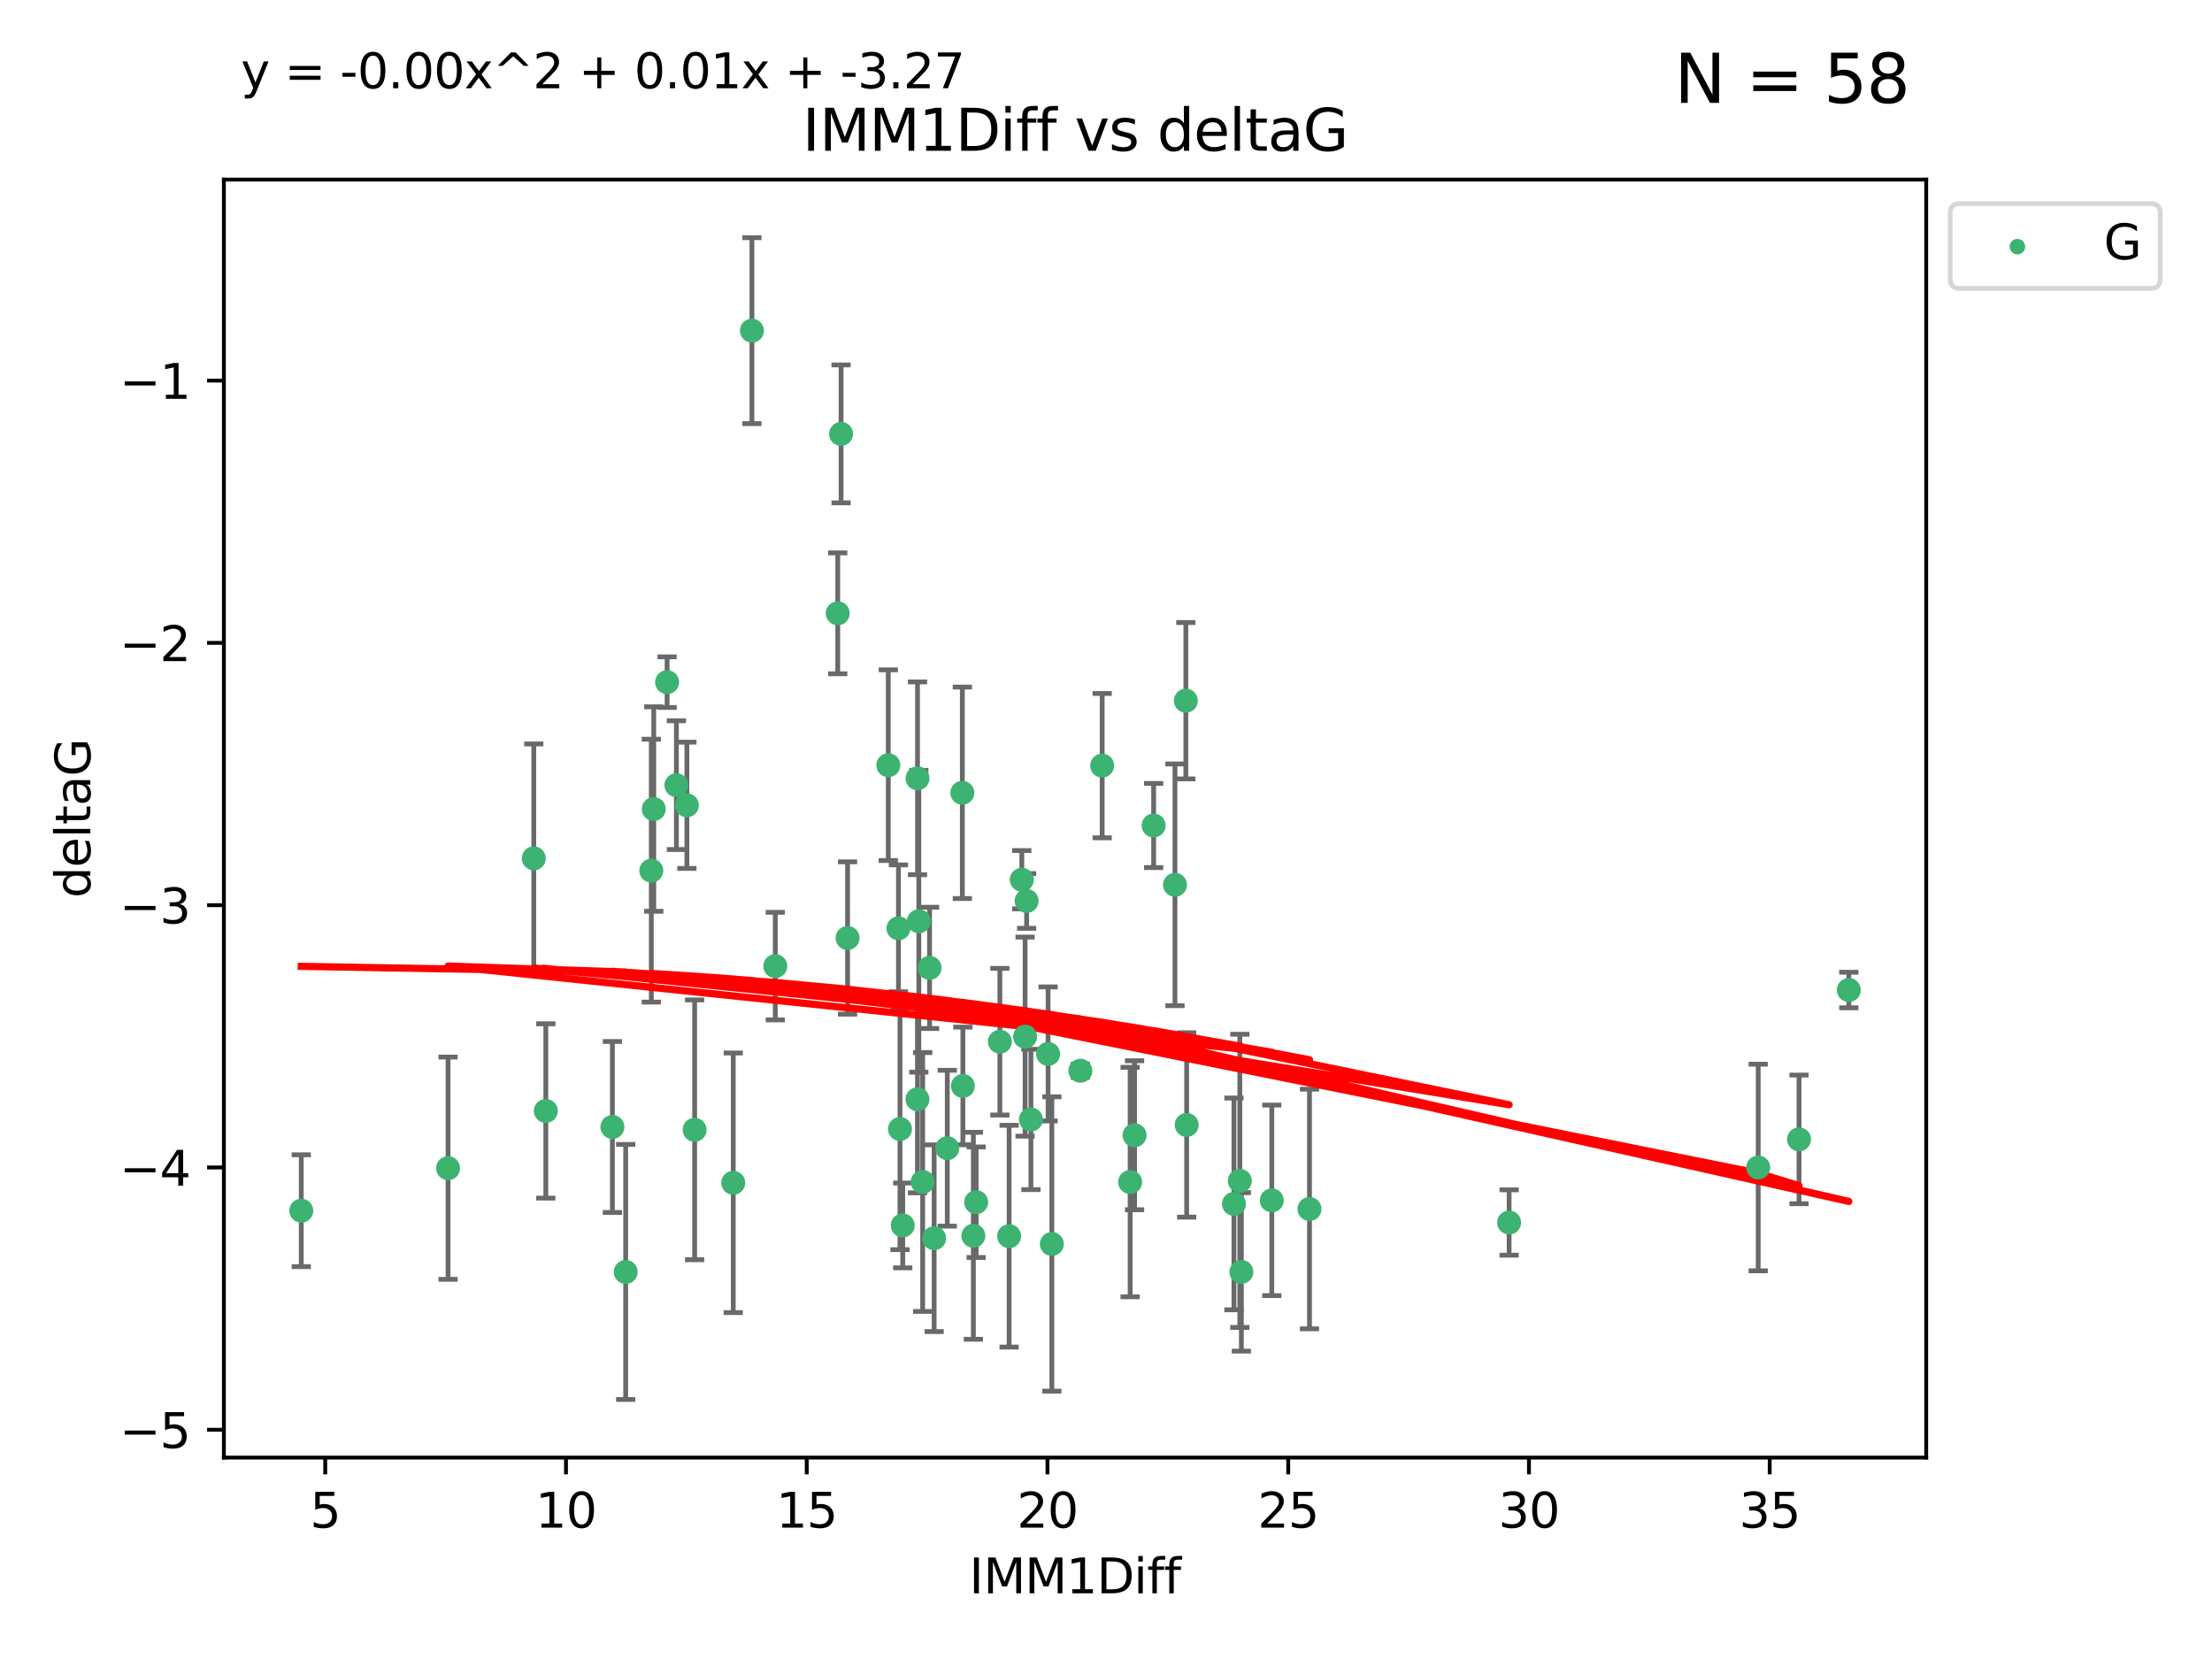 <?xml version="1.0" encoding="utf-8" standalone="no"?>
<!DOCTYPE svg PUBLIC "-//W3C//DTD SVG 1.1//EN"
  "http://www.w3.org/Graphics/SVG/1.1/DTD/svg11.dtd">
<svg xmlns:xlink="http://www.w3.org/1999/xlink" width="460.8pt" height="345.6pt" viewBox="0 0 460.8 345.6" xmlns="http://www.w3.org/2000/svg" version="1.1">
 <defs>
  <style type="text/css">*{stroke-linejoin: round; stroke-linecap: butt}</style>
 </defs>
 <g id="figure_1">
  <g id="patch_1">
   <path d="M 0 345.6 
L 460.8 345.6 
L 460.8 0 
L 0 0 
z
" style="fill: #ffffff"/>
  </g>
  <g id="axes_1">
   <g id="patch_2">
    <path d="M 46.64 303.64 
L 401.26 303.64 
L 401.26 37.411 
L 46.64 37.411 
z
" style="fill: #ffffff"/>
   </g>
   <g id="PathCollection_1">
    <defs>
     <path id="m3a8964c8ea" d="M 0 1.118 
C 0.297 1.118 0.581 1 0.791 0.791 
C 1 0.581 1.118 0.297 1.118 0 
C 1.118 -0.297 1 -0.581 0.791 -0.791 
C 0.581 -1 0.297 -1.118 0 -1.118 
C -0.297 -1.118 -0.581 -1 -0.791 -0.791 
C -1 -0.581 -1.118 -0.297 -1.118 0 
C -1.118 0.297 -1 0.581 -0.791 0.791 
C -0.581 1 -0.297 1.118 0 1.118 
z
" style="stroke: #3cb371"/>
    </defs>
    <g clip-path="url(#p0969768437)">
     <use xlink:href="#m3a8964c8ea" x="62.759" y="252.211" style="fill: #3cb371; stroke: #3cb371"/>
     <use xlink:href="#m3a8964c8ea" x="130.343" y="264.972" style="fill: #3cb371; stroke: #3cb371"/>
     <use xlink:href="#m3a8964c8ea" x="93.341" y="243.357" style="fill: #3cb371; stroke: #3cb371"/>
     <use xlink:href="#m3a8964c8ea" x="264.939" y="250.055" style="fill: #3cb371; stroke: #3cb371"/>
     <use xlink:href="#m3a8964c8ea" x="219.12" y="259.141" style="fill: #3cb371; stroke: #3cb371"/>
     <use xlink:href="#m3a8964c8ea" x="202.771" y="257.437" style="fill: #3cb371; stroke: #3cb371"/>
     <use xlink:href="#m3a8964c8ea" x="236.352" y="236.494" style="fill: #3cb371; stroke: #3cb371"/>
     <use xlink:href="#m3a8964c8ea" x="258.278" y="245.992" style="fill: #3cb371; stroke: #3cb371"/>
     <use xlink:href="#m3a8964c8ea" x="203.353" y="250.441" style="fill: #3cb371; stroke: #3cb371"/>
     <use xlink:href="#m3a8964c8ea" x="272.792" y="251.854" style="fill: #3cb371; stroke: #3cb371"/>
     <use xlink:href="#m3a8964c8ea" x="244.768" y="184.322" style="fill: #3cb371; stroke: #3cb371"/>
     <use xlink:href="#m3a8964c8ea" x="187.485" y="235.195" style="fill: #3cb371; stroke: #3cb371"/>
     <use xlink:href="#m3a8964c8ea" x="210.214" y="257.518" style="fill: #3cb371; stroke: #3cb371"/>
     <use xlink:href="#m3a8964c8ea" x="192.209" y="246.229" style="fill: #3cb371; stroke: #3cb371"/>
     <use xlink:href="#m3a8964c8ea" x="188.057" y="255.28" style="fill: #3cb371; stroke: #3cb371"/>
     <use xlink:href="#m3a8964c8ea" x="194.597" y="257.942" style="fill: #3cb371; stroke: #3cb371"/>
     <use xlink:href="#m3a8964c8ea" x="213.544" y="215.952" style="fill: #3cb371; stroke: #3cb371"/>
     <use xlink:href="#m3a8964c8ea" x="214.757" y="233.204" style="fill: #3cb371; stroke: #3cb371"/>
     <use xlink:href="#m3a8964c8ea" x="138.969" y="142.106" style="fill: #3cb371; stroke: #3cb371"/>
     <use xlink:href="#m3a8964c8ea" x="156.642" y="68.883" style="fill: #3cb371; stroke: #3cb371"/>
     <use xlink:href="#m3a8964c8ea" x="314.378" y="254.674" style="fill: #3cb371; stroke: #3cb371"/>
     <use xlink:href="#m3a8964c8ea" x="235.43" y="246.241" style="fill: #3cb371; stroke: #3cb371"/>
     <use xlink:href="#m3a8964c8ea" x="258.599" y="264.956" style="fill: #3cb371; stroke: #3cb371"/>
     <use xlink:href="#m3a8964c8ea" x="127.574" y="234.768" style="fill: #3cb371; stroke: #3cb371"/>
     <use xlink:href="#m3a8964c8ea" x="161.507" y="201.259" style="fill: #3cb371; stroke: #3cb371"/>
     <use xlink:href="#m3a8964c8ea" x="175.208" y="90.388" style="fill: #3cb371; stroke: #3cb371"/>
     <use xlink:href="#m3a8964c8ea" x="193.644" y="201.623" style="fill: #3cb371; stroke: #3cb371"/>
     <use xlink:href="#m3a8964c8ea" x="197.335" y="239.192" style="fill: #3cb371; stroke: #3cb371"/>
     <use xlink:href="#m3a8964c8ea" x="257.055" y="250.798" style="fill: #3cb371; stroke: #3cb371"/>
     <use xlink:href="#m3a8964c8ea" x="191.126" y="229.002" style="fill: #3cb371; stroke: #3cb371"/>
     <use xlink:href="#m3a8964c8ea" x="374.77" y="237.354" style="fill: #3cb371; stroke: #3cb371"/>
     <use xlink:href="#m3a8964c8ea" x="366.264" y="243.213" style="fill: #3cb371; stroke: #3cb371"/>
     <use xlink:href="#m3a8964c8ea" x="174.516" y="127.765" style="fill: #3cb371; stroke: #3cb371"/>
     <use xlink:href="#m3a8964c8ea" x="218.338" y="219.551" style="fill: #3cb371; stroke: #3cb371"/>
     <use xlink:href="#m3a8964c8ea" x="200.585" y="226.223" style="fill: #3cb371; stroke: #3cb371"/>
     <use xlink:href="#m3a8964c8ea" x="143.091" y="167.759" style="fill: #3cb371; stroke: #3cb371"/>
     <use xlink:href="#m3a8964c8ea" x="135.679" y="181.37" style="fill: #3cb371; stroke: #3cb371"/>
     <use xlink:href="#m3a8964c8ea" x="200.474" y="165.153" style="fill: #3cb371; stroke: #3cb371"/>
     <use xlink:href="#m3a8964c8ea" x="385.141" y="206.24" style="fill: #3cb371; stroke: #3cb371"/>
     <use xlink:href="#m3a8964c8ea" x="212.862" y="183.26" style="fill: #3cb371; stroke: #3cb371"/>
     <use xlink:href="#m3a8964c8ea" x="191.407" y="191.915" style="fill: #3cb371; stroke: #3cb371"/>
     <use xlink:href="#m3a8964c8ea" x="213.865" y="187.683" style="fill: #3cb371; stroke: #3cb371"/>
     <use xlink:href="#m3a8964c8ea" x="176.562" y="195.399" style="fill: #3cb371; stroke: #3cb371"/>
     <use xlink:href="#m3a8964c8ea" x="247.205" y="234.344" style="fill: #3cb371; stroke: #3cb371"/>
     <use xlink:href="#m3a8964c8ea" x="229.602" y="159.494" style="fill: #3cb371; stroke: #3cb371"/>
     <use xlink:href="#m3a8964c8ea" x="208.288" y="217.003" style="fill: #3cb371; stroke: #3cb371"/>
     <use xlink:href="#m3a8964c8ea" x="185.048" y="159.403" style="fill: #3cb371; stroke: #3cb371"/>
     <use xlink:href="#m3a8964c8ea" x="225.058" y="223.052" style="fill: #3cb371; stroke: #3cb371"/>
     <use xlink:href="#m3a8964c8ea" x="111.195" y="178.803" style="fill: #3cb371; stroke: #3cb371"/>
     <use xlink:href="#m3a8964c8ea" x="187.164" y="193.382" style="fill: #3cb371; stroke: #3cb371"/>
     <use xlink:href="#m3a8964c8ea" x="140.905" y="163.562" style="fill: #3cb371; stroke: #3cb371"/>
     <use xlink:href="#m3a8964c8ea" x="144.706" y="235.362" style="fill: #3cb371; stroke: #3cb371"/>
     <use xlink:href="#m3a8964c8ea" x="152.75" y="246.397" style="fill: #3cb371; stroke: #3cb371"/>
     <use xlink:href="#m3a8964c8ea" x="191.136" y="162.131" style="fill: #3cb371; stroke: #3cb371"/>
     <use xlink:href="#m3a8964c8ea" x="136.19" y="168.539" style="fill: #3cb371; stroke: #3cb371"/>
     <use xlink:href="#m3a8964c8ea" x="247.035" y="145.972" style="fill: #3cb371; stroke: #3cb371"/>
     <use xlink:href="#m3a8964c8ea" x="240.324" y="171.969" style="fill: #3cb371; stroke: #3cb371"/>
     <use xlink:href="#m3a8964c8ea" x="113.703" y="231.428" style="fill: #3cb371; stroke: #3cb371"/>
    </g>
   </g>
   <g id="matplotlib.axis_1">
    <g id="xtick_1">
     <g id="line2d_1">
      <defs>
       <path id="ma2aee91a21" d="M 0 0 
L 0 3.5 
" style="stroke: #000000; stroke-width: 0.8"/>
      </defs>
      <g>
       <use xlink:href="#ma2aee91a21" x="67.754" y="303.64" style="stroke: #000000; stroke-width: 0.8"/>
      </g>
     </g>
     <g id="text_1">
      <!-- 5 -->
      <g transform="translate(64.573 318.238)scale(0.1 -0.1)">
       <defs>
        <path id="DejaVuSans-35" d="M 691 4666 
L 3169 4666 
L 3169 4134 
L 1269 4134 
L 1269 2991 
Q 1406 3038 1543 3061 
Q 1681 3084 1819 3084 
Q 2600 3084 3056 2656 
Q 3513 2228 3513 1497 
Q 3513 744 3044 326 
Q 2575 -91 1722 -91 
Q 1428 -91 1123 -41 
Q 819 9 494 109 
L 494 744 
Q 775 591 1075 516 
Q 1375 441 1709 441 
Q 2250 441 2565 725 
Q 2881 1009 2881 1497 
Q 2881 1984 2565 2268 
Q 2250 2553 1709 2553 
Q 1456 2553 1204 2497 
Q 953 2441 691 2322 
L 691 4666 
z
" transform="scale(0.016)"/>
       </defs>
       <use xlink:href="#DejaVuSans-35"/>
      </g>
     </g>
    </g>
    <g id="xtick_2">
     <g id="line2d_2">
      <g>
       <use xlink:href="#ma2aee91a21" x="117.905" y="303.64" style="stroke: #000000; stroke-width: 0.8"/>
      </g>
     </g>
     <g id="text_2">
      <!-- 10 -->
      <g transform="translate(111.543 318.238)scale(0.1 -0.1)">
       <defs>
        <path id="DejaVuSans-31" d="M 794 531 
L 1825 531 
L 1825 4091 
L 703 3866 
L 703 4441 
L 1819 4666 
L 2450 4666 
L 2450 531 
L 3481 531 
L 3481 0 
L 794 0 
L 794 531 
z
" transform="scale(0.016)"/>
        <path id="DejaVuSans-30" d="M 2034 4250 
Q 1547 4250 1301 3770 
Q 1056 3291 1056 2328 
Q 1056 1369 1301 889 
Q 1547 409 2034 409 
Q 2525 409 2770 889 
Q 3016 1369 3016 2328 
Q 3016 3291 2770 3770 
Q 2525 4250 2034 4250 
z
M 2034 4750 
Q 2819 4750 3233 4129 
Q 3647 3509 3647 2328 
Q 3647 1150 3233 529 
Q 2819 -91 2034 -91 
Q 1250 -91 836 529 
Q 422 1150 422 2328 
Q 422 3509 836 4129 
Q 1250 4750 2034 4750 
z
" transform="scale(0.016)"/>
       </defs>
       <use xlink:href="#DejaVuSans-31"/>
       <use xlink:href="#DejaVuSans-30" x="63.623"/>
      </g>
     </g>
    </g>
    <g id="xtick_3">
     <g id="line2d_3">
      <g>
       <use xlink:href="#ma2aee91a21" x="168.057" y="303.64" style="stroke: #000000; stroke-width: 0.8"/>
      </g>
     </g>
     <g id="text_3">
      <!-- 15 -->
      <g transform="translate(161.694 318.238)scale(0.1 -0.1)">
       <use xlink:href="#DejaVuSans-31"/>
       <use xlink:href="#DejaVuSans-35" x="63.623"/>
      </g>
     </g>
    </g>
    <g id="xtick_4">
     <g id="line2d_4">
      <g>
       <use xlink:href="#ma2aee91a21" x="218.208" y="303.64" style="stroke: #000000; stroke-width: 0.8"/>
      </g>
     </g>
     <g id="text_4">
      <!-- 20 -->
      <g transform="translate(211.845 318.238)scale(0.1 -0.1)">
       <defs>
        <path id="DejaVuSans-32" d="M 1228 531 
L 3431 531 
L 3431 0 
L 469 0 
L 469 531 
Q 828 903 1448 1529 
Q 2069 2156 2228 2338 
Q 2531 2678 2651 2914 
Q 2772 3150 2772 3378 
Q 2772 3750 2511 3984 
Q 2250 4219 1831 4219 
Q 1534 4219 1204 4116 
Q 875 4013 500 3803 
L 500 4441 
Q 881 4594 1212 4672 
Q 1544 4750 1819 4750 
Q 2544 4750 2975 4387 
Q 3406 4025 3406 3419 
Q 3406 3131 3298 2873 
Q 3191 2616 2906 2266 
Q 2828 2175 2409 1742 
Q 1991 1309 1228 531 
z
" transform="scale(0.016)"/>
       </defs>
       <use xlink:href="#DejaVuSans-32"/>
       <use xlink:href="#DejaVuSans-30" x="63.623"/>
      </g>
     </g>
    </g>
    <g id="xtick_5">
     <g id="line2d_5">
      <g>
       <use xlink:href="#ma2aee91a21" x="268.359" y="303.64" style="stroke: #000000; stroke-width: 0.8"/>
      </g>
     </g>
     <g id="text_5">
      <!-- 25 -->
      <g transform="translate(261.996 318.238)scale(0.1 -0.1)">
       <use xlink:href="#DejaVuSans-32"/>
       <use xlink:href="#DejaVuSans-35" x="63.623"/>
      </g>
     </g>
    </g>
    <g id="xtick_6">
     <g id="line2d_6">
      <g>
       <use xlink:href="#ma2aee91a21" x="318.51" y="303.64" style="stroke: #000000; stroke-width: 0.8"/>
      </g>
     </g>
     <g id="text_6">
      <!-- 30 -->
      <g transform="translate(312.148 318.238)scale(0.1 -0.1)">
       <defs>
        <path id="DejaVuSans-33" d="M 2597 2516 
Q 3050 2419 3304 2112 
Q 3559 1806 3559 1356 
Q 3559 666 3084 287 
Q 2609 -91 1734 -91 
Q 1441 -91 1130 -33 
Q 819 25 488 141 
L 488 750 
Q 750 597 1062 519 
Q 1375 441 1716 441 
Q 2309 441 2620 675 
Q 2931 909 2931 1356 
Q 2931 1769 2642 2001 
Q 2353 2234 1838 2234 
L 1294 2234 
L 1294 2753 
L 1863 2753 
Q 2328 2753 2575 2939 
Q 2822 3125 2822 3475 
Q 2822 3834 2567 4026 
Q 2313 4219 1838 4219 
Q 1578 4219 1281 4162 
Q 984 4106 628 3988 
L 628 4550 
Q 988 4650 1302 4700 
Q 1616 4750 1894 4750 
Q 2613 4750 3031 4423 
Q 3450 4097 3450 3541 
Q 3450 3153 3228 2886 
Q 3006 2619 2597 2516 
z
" transform="scale(0.016)"/>
       </defs>
       <use xlink:href="#DejaVuSans-33"/>
       <use xlink:href="#DejaVuSans-30" x="63.623"/>
      </g>
     </g>
    </g>
    <g id="xtick_7">
     <g id="line2d_7">
      <g>
       <use xlink:href="#ma2aee91a21" x="368.661" y="303.64" style="stroke: #000000; stroke-width: 0.8"/>
      </g>
     </g>
     <g id="text_7">
      <!-- 35 -->
      <g transform="translate(362.299 318.238)scale(0.1 -0.1)">
       <use xlink:href="#DejaVuSans-33"/>
       <use xlink:href="#DejaVuSans-35" x="63.623"/>
      </g>
     </g>
    </g>
    <g id="text_8">
     <!-- IMM1Diff -->
     <g transform="translate(201.906 331.917)scale(0.1 -0.1)">
      <defs>
       <path id="DejaVuSans-49" d="M 628 4666 
L 1259 4666 
L 1259 0 
L 628 0 
L 628 4666 
z
" transform="scale(0.016)"/>
       <path id="DejaVuSans-4d" d="M 628 4666 
L 1569 4666 
L 2759 1491 
L 3956 4666 
L 4897 4666 
L 4897 0 
L 4281 0 
L 4281 4097 
L 3078 897 
L 2444 897 
L 1241 4097 
L 1241 0 
L 628 0 
L 628 4666 
z
" transform="scale(0.016)"/>
       <path id="DejaVuSans-44" d="M 1259 4147 
L 1259 519 
L 2022 519 
Q 2988 519 3436 956 
Q 3884 1394 3884 2338 
Q 3884 3275 3436 3711 
Q 2988 4147 2022 4147 
L 1259 4147 
z
M 628 4666 
L 1925 4666 
Q 3281 4666 3915 4102 
Q 4550 3538 4550 2338 
Q 4550 1131 3912 565 
Q 3275 0 1925 0 
L 628 0 
L 628 4666 
z
" transform="scale(0.016)"/>
       <path id="DejaVuSans-69" d="M 603 3500 
L 1178 3500 
L 1178 0 
L 603 0 
L 603 3500 
z
M 603 4863 
L 1178 4863 
L 1178 4134 
L 603 4134 
L 603 4863 
z
" transform="scale(0.016)"/>
       <path id="DejaVuSans-66" d="M 2375 4863 
L 2375 4384 
L 1825 4384 
Q 1516 4384 1395 4259 
Q 1275 4134 1275 3809 
L 1275 3500 
L 2222 3500 
L 2222 3053 
L 1275 3053 
L 1275 0 
L 697 0 
L 697 3053 
L 147 3053 
L 147 3500 
L 697 3500 
L 697 3744 
Q 697 4328 969 4595 
Q 1241 4863 1831 4863 
L 2375 4863 
z
" transform="scale(0.016)"/>
      </defs>
      <use xlink:href="#DejaVuSans-49"/>
      <use xlink:href="#DejaVuSans-4d" x="29.492"/>
      <use xlink:href="#DejaVuSans-4d" x="115.771"/>
      <use xlink:href="#DejaVuSans-31" x="202.051"/>
      <use xlink:href="#DejaVuSans-44" x="265.674"/>
      <use xlink:href="#DejaVuSans-69" x="342.676"/>
      <use xlink:href="#DejaVuSans-66" x="370.459"/>
      <use xlink:href="#DejaVuSans-66" x="405.664"/>
     </g>
    </g>
   </g>
   <g id="matplotlib.axis_2">
    <g id="ytick_1">
     <g id="line2d_8">
      <defs>
       <path id="m95f698a074" d="M 0 0 
L -3.5 0 
" style="stroke: #000000; stroke-width: 0.8"/>
      </defs>
      <g>
       <use xlink:href="#m95f698a074" x="46.64" y="297.844" style="stroke: #000000; stroke-width: 0.8"/>
      </g>
     </g>
     <g id="text_9">
      <!-- −5 -->
      <g transform="translate(24.898 301.643)scale(0.1 -0.1)">
       <defs>
        <path id="DejaVuSans-2212" d="M 678 2272 
L 4684 2272 
L 4684 1741 
L 678 1741 
L 678 2272 
z
" transform="scale(0.016)"/>
       </defs>
       <use xlink:href="#DejaVuSans-2212"/>
       <use xlink:href="#DejaVuSans-35" x="83.789"/>
      </g>
     </g>
    </g>
    <g id="ytick_2">
     <g id="line2d_9">
      <g>
       <use xlink:href="#m95f698a074" x="46.64" y="243.204" style="stroke: #000000; stroke-width: 0.8"/>
      </g>
     </g>
     <g id="text_10">
      <!-- −4 -->
      <g transform="translate(24.898 247.003)scale(0.1 -0.1)">
       <defs>
        <path id="DejaVuSans-34" d="M 2419 4116 
L 825 1625 
L 2419 1625 
L 2419 4116 
z
M 2253 4666 
L 3047 4666 
L 3047 1625 
L 3713 1625 
L 3713 1100 
L 3047 1100 
L 3047 0 
L 2419 0 
L 2419 1100 
L 313 1100 
L 313 1709 
L 2253 4666 
z
" transform="scale(0.016)"/>
       </defs>
       <use xlink:href="#DejaVuSans-2212"/>
       <use xlink:href="#DejaVuSans-34" x="83.789"/>
      </g>
     </g>
    </g>
    <g id="ytick_3">
     <g id="line2d_10">
      <g>
       <use xlink:href="#m95f698a074" x="46.64" y="188.564" style="stroke: #000000; stroke-width: 0.8"/>
      </g>
     </g>
     <g id="text_11">
      <!-- −3 -->
      <g transform="translate(24.898 192.364)scale(0.1 -0.1)">
       <use xlink:href="#DejaVuSans-2212"/>
       <use xlink:href="#DejaVuSans-33" x="83.789"/>
      </g>
     </g>
    </g>
    <g id="ytick_4">
     <g id="line2d_11">
      <g>
       <use xlink:href="#m95f698a074" x="46.64" y="133.924" style="stroke: #000000; stroke-width: 0.8"/>
      </g>
     </g>
     <g id="text_12">
      <!-- −2 -->
      <g transform="translate(24.898 137.724)scale(0.1 -0.1)">
       <use xlink:href="#DejaVuSans-2212"/>
       <use xlink:href="#DejaVuSans-32" x="83.789"/>
      </g>
     </g>
    </g>
    <g id="ytick_5">
     <g id="line2d_12">
      <g>
       <use xlink:href="#m95f698a074" x="46.64" y="79.284" style="stroke: #000000; stroke-width: 0.8"/>
      </g>
     </g>
     <g id="text_13">
      <!-- −1 -->
      <g transform="translate(24.898 83.084)scale(0.1 -0.1)">
       <use xlink:href="#DejaVuSans-2212"/>
       <use xlink:href="#DejaVuSans-31" x="83.789"/>
      </g>
     </g>
    </g>
    <g id="text_14">
     <!-- deltaG -->
     <g transform="translate(18.818 187.064)rotate(-90)scale(0.1 -0.1)">
      <defs>
       <path id="DejaVuSans-64" d="M 2906 2969 
L 2906 4863 
L 3481 4863 
L 3481 0 
L 2906 0 
L 2906 525 
Q 2725 213 2448 61 
Q 2172 -91 1784 -91 
Q 1150 -91 751 415 
Q 353 922 353 1747 
Q 353 2572 751 3078 
Q 1150 3584 1784 3584 
Q 2172 3584 2448 3432 
Q 2725 3281 2906 2969 
z
M 947 1747 
Q 947 1113 1208 752 
Q 1469 391 1925 391 
Q 2381 391 2643 752 
Q 2906 1113 2906 1747 
Q 2906 2381 2643 2742 
Q 2381 3103 1925 3103 
Q 1469 3103 1208 2742 
Q 947 2381 947 1747 
z
" transform="scale(0.016)"/>
       <path id="DejaVuSans-65" d="M 3597 1894 
L 3597 1613 
L 953 1613 
Q 991 1019 1311 708 
Q 1631 397 2203 397 
Q 2534 397 2845 478 
Q 3156 559 3463 722 
L 3463 178 
Q 3153 47 2828 -22 
Q 2503 -91 2169 -91 
Q 1331 -91 842 396 
Q 353 884 353 1716 
Q 353 2575 817 3079 
Q 1281 3584 2069 3584 
Q 2775 3584 3186 3129 
Q 3597 2675 3597 1894 
z
M 3022 2063 
Q 3016 2534 2758 2815 
Q 2500 3097 2075 3097 
Q 1594 3097 1305 2825 
Q 1016 2553 972 2059 
L 3022 2063 
z
" transform="scale(0.016)"/>
       <path id="DejaVuSans-6c" d="M 603 4863 
L 1178 4863 
L 1178 0 
L 603 0 
L 603 4863 
z
" transform="scale(0.016)"/>
       <path id="DejaVuSans-74" d="M 1172 4494 
L 1172 3500 
L 2356 3500 
L 2356 3053 
L 1172 3053 
L 1172 1153 
Q 1172 725 1289 603 
Q 1406 481 1766 481 
L 2356 481 
L 2356 0 
L 1766 0 
Q 1100 0 847 248 
Q 594 497 594 1153 
L 594 3053 
L 172 3053 
L 172 3500 
L 594 3500 
L 594 4494 
L 1172 4494 
z
" transform="scale(0.016)"/>
       <path id="DejaVuSans-61" d="M 2194 1759 
Q 1497 1759 1228 1600 
Q 959 1441 959 1056 
Q 959 750 1161 570 
Q 1363 391 1709 391 
Q 2188 391 2477 730 
Q 2766 1069 2766 1631 
L 2766 1759 
L 2194 1759 
z
M 3341 1997 
L 3341 0 
L 2766 0 
L 2766 531 
Q 2569 213 2275 61 
Q 1981 -91 1556 -91 
Q 1019 -91 701 211 
Q 384 513 384 1019 
Q 384 1609 779 1909 
Q 1175 2209 1959 2209 
L 2766 2209 
L 2766 2266 
Q 2766 2663 2505 2880 
Q 2244 3097 1772 3097 
Q 1472 3097 1187 3025 
Q 903 2953 641 2809 
L 641 3341 
Q 956 3463 1253 3523 
Q 1550 3584 1831 3584 
Q 2591 3584 2966 3190 
Q 3341 2797 3341 1997 
z
" transform="scale(0.016)"/>
       <path id="DejaVuSans-47" d="M 3809 666 
L 3809 1919 
L 2778 1919 
L 2778 2438 
L 4434 2438 
L 4434 434 
Q 4069 175 3628 42 
Q 3188 -91 2688 -91 
Q 1594 -91 976 548 
Q 359 1188 359 2328 
Q 359 3472 976 4111 
Q 1594 4750 2688 4750 
Q 3144 4750 3555 4637 
Q 3966 4525 4313 4306 
L 4313 3634 
Q 3963 3931 3569 4081 
Q 3175 4231 2741 4231 
Q 1884 4231 1454 3753 
Q 1025 3275 1025 2328 
Q 1025 1384 1454 906 
Q 1884 428 2741 428 
Q 3075 428 3337 486 
Q 3600 544 3809 666 
z
" transform="scale(0.016)"/>
      </defs>
      <use xlink:href="#DejaVuSans-64"/>
      <use xlink:href="#DejaVuSans-65" x="63.477"/>
      <use xlink:href="#DejaVuSans-6c" x="125"/>
      <use xlink:href="#DejaVuSans-74" x="152.783"/>
      <use xlink:href="#DejaVuSans-61" x="191.992"/>
      <use xlink:href="#DejaVuSans-47" x="253.271"/>
     </g>
    </g>
   </g>
   <g id="LineCollection_1">
    <path d="M 62.759 263.861 
L 62.759 240.561 
" clip-path="url(#p0969768437)" style="fill: none; stroke: #696969"/>
    <path d="M 130.343 291.539 
L 130.343 238.405 
" clip-path="url(#p0969768437)" style="fill: none; stroke: #696969"/>
    <path d="M 93.341 266.51 
L 93.341 220.204 
" clip-path="url(#p0969768437)" style="fill: none; stroke: #696969"/>
    <path d="M 264.939 269.901 
L 264.939 230.209 
" clip-path="url(#p0969768437)" style="fill: none; stroke: #696969"/>
    <path d="M 219.12 289.801 
L 219.12 228.482 
" clip-path="url(#p0969768437)" style="fill: none; stroke: #696969"/>
    <path d="M 202.771 278.993 
L 202.771 235.88 
" clip-path="url(#p0969768437)" style="fill: none; stroke: #696969"/>
    <path d="M 236.352 252.013 
L 236.352 220.976 
" clip-path="url(#p0969768437)" style="fill: none; stroke: #696969"/>
    <path d="M 258.278 276.528 
L 258.278 215.456 
" clip-path="url(#p0969768437)" style="fill: none; stroke: #696969"/>
    <path d="M 203.353 261.962 
L 203.353 238.92 
" clip-path="url(#p0969768437)" style="fill: none; stroke: #696969"/>
    <path d="M 272.792 276.82 
L 272.792 226.888 
" clip-path="url(#p0969768437)" style="fill: none; stroke: #696969"/>
    <path d="M 244.768 209.504 
L 244.768 159.14 
" clip-path="url(#p0969768437)" style="fill: none; stroke: #696969"/>
    <path d="M 187.485 260.326 
L 187.485 210.065 
" clip-path="url(#p0969768437)" style="fill: none; stroke: #696969"/>
    <path d="M 210.214 280.619 
L 210.214 234.417 
" clip-path="url(#p0969768437)" style="fill: none; stroke: #696969"/>
    <path d="M 192.209 273.192 
L 192.209 219.267 
" clip-path="url(#p0969768437)" style="fill: none; stroke: #696969"/>
    <path d="M 188.057 264.116 
L 188.057 246.445 
" clip-path="url(#p0969768437)" style="fill: none; stroke: #696969"/>
    <path d="M 194.597 277.391 
L 194.597 238.493 
" clip-path="url(#p0969768437)" style="fill: none; stroke: #696969"/>
    <path d="M 213.544 236.687 
L 213.544 195.217 
" clip-path="url(#p0969768437)" style="fill: none; stroke: #696969"/>
    <path d="M 214.757 247.82 
L 214.757 218.588 
" clip-path="url(#p0969768437)" style="fill: none; stroke: #696969"/>
    <path d="M 138.969 147.375 
L 138.969 136.837 
" clip-path="url(#p0969768437)" style="fill: none; stroke: #696969"/>
    <path d="M 156.642 88.254 
L 156.642 49.513 
" clip-path="url(#p0969768437)" style="fill: none; stroke: #696969"/>
    <path d="M 314.378 261.477 
L 314.378 247.87 
" clip-path="url(#p0969768437)" style="fill: none; stroke: #696969"/>
    <path d="M 235.43 270.142 
L 235.43 222.34 
" clip-path="url(#p0969768437)" style="fill: none; stroke: #696969"/>
    <path d="M 258.599 281.463 
L 258.599 248.45 
" clip-path="url(#p0969768437)" style="fill: none; stroke: #696969"/>
    <path d="M 127.574 252.578 
L 127.574 216.959 
" clip-path="url(#p0969768437)" style="fill: none; stroke: #696969"/>
    <path d="M 161.507 212.466 
L 161.507 190.051 
" clip-path="url(#p0969768437)" style="fill: none; stroke: #696969"/>
    <path d="M 175.208 104.757 
L 175.208 76.018 
" clip-path="url(#p0969768437)" style="fill: none; stroke: #696969"/>
    <path d="M 193.644 214.253 
L 193.644 188.993 
" clip-path="url(#p0969768437)" style="fill: none; stroke: #696969"/>
    <path d="M 197.335 255.426 
L 197.335 222.957 
" clip-path="url(#p0969768437)" style="fill: none; stroke: #696969"/>
    <path d="M 257.055 272.857 
L 257.055 228.74 
" clip-path="url(#p0969768437)" style="fill: none; stroke: #696969"/>
    <path d="M 191.126 248.489 
L 191.126 209.516 
" clip-path="url(#p0969768437)" style="fill: none; stroke: #696969"/>
    <path d="M 374.77 250.753 
L 374.77 223.954 
" clip-path="url(#p0969768437)" style="fill: none; stroke: #696969"/>
    <path d="M 366.264 264.733 
L 366.264 221.693 
" clip-path="url(#p0969768437)" style="fill: none; stroke: #696969"/>
    <path d="M 174.516 140.357 
L 174.516 115.174 
" clip-path="url(#p0969768437)" style="fill: none; stroke: #696969"/>
    <path d="M 218.338 233.511 
L 218.338 205.59 
" clip-path="url(#p0969768437)" style="fill: none; stroke: #696969"/>
    <path d="M 200.585 238.478 
L 200.585 213.969 
" clip-path="url(#p0969768437)" style="fill: none; stroke: #696969"/>
    <path d="M 143.091 180.911 
L 143.091 154.608 
" clip-path="url(#p0969768437)" style="fill: none; stroke: #696969"/>
    <path d="M 135.679 208.753 
L 135.679 153.986 
" clip-path="url(#p0969768437)" style="fill: none; stroke: #696969"/>
    <path d="M 200.474 187.175 
L 200.474 143.131 
" clip-path="url(#p0969768437)" style="fill: none; stroke: #696969"/>
    <path d="M 385.141 209.94 
L 385.141 202.541 
" clip-path="url(#p0969768437)" style="fill: none; stroke: #696969"/>
    <path d="M 212.862 189.334 
L 212.862 177.187 
" clip-path="url(#p0969768437)" style="fill: none; stroke: #696969"/>
    <path d="M 191.407 223.353 
L 191.407 160.477 
" clip-path="url(#p0969768437)" style="fill: none; stroke: #696969"/>
    <path d="M 213.865 193.382 
L 213.865 181.984 
" clip-path="url(#p0969768437)" style="fill: none; stroke: #696969"/>
    <path d="M 176.562 211.267 
L 176.562 179.53 
" clip-path="url(#p0969768437)" style="fill: none; stroke: #696969"/>
    <path d="M 247.205 253.55 
L 247.205 215.138 
" clip-path="url(#p0969768437)" style="fill: none; stroke: #696969"/>
    <path d="M 229.602 174.525 
L 229.602 144.462 
" clip-path="url(#p0969768437)" style="fill: none; stroke: #696969"/>
    <path d="M 208.288 232.281 
L 208.288 201.724 
" clip-path="url(#p0969768437)" style="fill: none; stroke: #696969"/>
    <path d="M 185.048 179.267 
L 185.048 139.539 
" clip-path="url(#p0969768437)" style="fill: none; stroke: #696969"/>
    <path d="M 225.058 224.416 
L 225.058 221.688 
" clip-path="url(#p0969768437)" style="fill: none; stroke: #696969"/>
    <path d="M 111.195 202.627 
L 111.195 154.978 
" clip-path="url(#p0969768437)" style="fill: none; stroke: #696969"/>
    <path d="M 187.164 206.592 
L 187.164 180.173 
" clip-path="url(#p0969768437)" style="fill: none; stroke: #696969"/>
    <path d="M 140.905 176.973 
L 140.905 150.151 
" clip-path="url(#p0969768437)" style="fill: none; stroke: #696969"/>
    <path d="M 144.706 262.421 
L 144.706 208.303 
" clip-path="url(#p0969768437)" style="fill: none; stroke: #696969"/>
    <path d="M 152.75 273.437 
L 152.75 219.357 
" clip-path="url(#p0969768437)" style="fill: none; stroke: #696969"/>
    <path d="M 191.136 182.209 
L 191.136 142.054 
" clip-path="url(#p0969768437)" style="fill: none; stroke: #696969"/>
    <path d="M 136.19 189.837 
L 136.19 147.241 
" clip-path="url(#p0969768437)" style="fill: none; stroke: #696969"/>
    <path d="M 247.035 162.254 
L 247.035 129.689 
" clip-path="url(#p0969768437)" style="fill: none; stroke: #696969"/>
    <path d="M 240.324 180.734 
L 240.324 163.205 
" clip-path="url(#p0969768437)" style="fill: none; stroke: #696969"/>
    <path d="M 113.703 249.586 
L 113.703 213.27 
" clip-path="url(#p0969768437)" style="fill: none; stroke: #696969"/>
   </g>
   <g id="line2d_13">
    <defs>
     <path id="m166dad0b6b" d="M 2 0 
L -2 -0 
" style="stroke: #696969"/>
    </defs>
    <g clip-path="url(#p0969768437)">
     <use xlink:href="#m166dad0b6b" x="62.759" y="263.861" style="fill: #696969; stroke: #696969"/>
     <use xlink:href="#m166dad0b6b" x="130.343" y="291.539" style="fill: #696969; stroke: #696969"/>
     <use xlink:href="#m166dad0b6b" x="93.341" y="266.51" style="fill: #696969; stroke: #696969"/>
     <use xlink:href="#m166dad0b6b" x="264.939" y="269.901" style="fill: #696969; stroke: #696969"/>
     <use xlink:href="#m166dad0b6b" x="219.12" y="289.801" style="fill: #696969; stroke: #696969"/>
     <use xlink:href="#m166dad0b6b" x="202.771" y="278.993" style="fill: #696969; stroke: #696969"/>
     <use xlink:href="#m166dad0b6b" x="236.352" y="252.013" style="fill: #696969; stroke: #696969"/>
     <use xlink:href="#m166dad0b6b" x="258.278" y="276.528" style="fill: #696969; stroke: #696969"/>
     <use xlink:href="#m166dad0b6b" x="203.353" y="261.962" style="fill: #696969; stroke: #696969"/>
     <use xlink:href="#m166dad0b6b" x="272.792" y="276.82" style="fill: #696969; stroke: #696969"/>
     <use xlink:href="#m166dad0b6b" x="244.768" y="209.504" style="fill: #696969; stroke: #696969"/>
     <use xlink:href="#m166dad0b6b" x="187.485" y="260.326" style="fill: #696969; stroke: #696969"/>
     <use xlink:href="#m166dad0b6b" x="210.214" y="280.619" style="fill: #696969; stroke: #696969"/>
     <use xlink:href="#m166dad0b6b" x="192.209" y="273.192" style="fill: #696969; stroke: #696969"/>
     <use xlink:href="#m166dad0b6b" x="188.057" y="264.116" style="fill: #696969; stroke: #696969"/>
     <use xlink:href="#m166dad0b6b" x="194.597" y="277.391" style="fill: #696969; stroke: #696969"/>
     <use xlink:href="#m166dad0b6b" x="213.544" y="236.687" style="fill: #696969; stroke: #696969"/>
     <use xlink:href="#m166dad0b6b" x="214.757" y="247.82" style="fill: #696969; stroke: #696969"/>
     <use xlink:href="#m166dad0b6b" x="138.969" y="147.375" style="fill: #696969; stroke: #696969"/>
     <use xlink:href="#m166dad0b6b" x="156.642" y="88.254" style="fill: #696969; stroke: #696969"/>
     <use xlink:href="#m166dad0b6b" x="314.378" y="261.477" style="fill: #696969; stroke: #696969"/>
     <use xlink:href="#m166dad0b6b" x="235.43" y="270.142" style="fill: #696969; stroke: #696969"/>
     <use xlink:href="#m166dad0b6b" x="258.599" y="281.463" style="fill: #696969; stroke: #696969"/>
     <use xlink:href="#m166dad0b6b" x="127.574" y="252.578" style="fill: #696969; stroke: #696969"/>
     <use xlink:href="#m166dad0b6b" x="161.507" y="212.466" style="fill: #696969; stroke: #696969"/>
     <use xlink:href="#m166dad0b6b" x="175.208" y="104.757" style="fill: #696969; stroke: #696969"/>
     <use xlink:href="#m166dad0b6b" x="193.644" y="214.253" style="fill: #696969; stroke: #696969"/>
     <use xlink:href="#m166dad0b6b" x="197.335" y="255.426" style="fill: #696969; stroke: #696969"/>
     <use xlink:href="#m166dad0b6b" x="257.055" y="272.857" style="fill: #696969; stroke: #696969"/>
     <use xlink:href="#m166dad0b6b" x="191.126" y="248.489" style="fill: #696969; stroke: #696969"/>
     <use xlink:href="#m166dad0b6b" x="374.77" y="250.753" style="fill: #696969; stroke: #696969"/>
     <use xlink:href="#m166dad0b6b" x="366.264" y="264.733" style="fill: #696969; stroke: #696969"/>
     <use xlink:href="#m166dad0b6b" x="174.516" y="140.357" style="fill: #696969; stroke: #696969"/>
     <use xlink:href="#m166dad0b6b" x="218.338" y="233.511" style="fill: #696969; stroke: #696969"/>
     <use xlink:href="#m166dad0b6b" x="200.585" y="238.478" style="fill: #696969; stroke: #696969"/>
     <use xlink:href="#m166dad0b6b" x="143.091" y="180.911" style="fill: #696969; stroke: #696969"/>
     <use xlink:href="#m166dad0b6b" x="135.679" y="208.753" style="fill: #696969; stroke: #696969"/>
     <use xlink:href="#m166dad0b6b" x="200.474" y="187.175" style="fill: #696969; stroke: #696969"/>
     <use xlink:href="#m166dad0b6b" x="385.141" y="209.94" style="fill: #696969; stroke: #696969"/>
     <use xlink:href="#m166dad0b6b" x="212.862" y="189.334" style="fill: #696969; stroke: #696969"/>
     <use xlink:href="#m166dad0b6b" x="191.407" y="223.353" style="fill: #696969; stroke: #696969"/>
     <use xlink:href="#m166dad0b6b" x="213.865" y="193.382" style="fill: #696969; stroke: #696969"/>
     <use xlink:href="#m166dad0b6b" x="176.562" y="211.267" style="fill: #696969; stroke: #696969"/>
     <use xlink:href="#m166dad0b6b" x="247.205" y="253.55" style="fill: #696969; stroke: #696969"/>
     <use xlink:href="#m166dad0b6b" x="229.602" y="174.525" style="fill: #696969; stroke: #696969"/>
     <use xlink:href="#m166dad0b6b" x="208.288" y="232.281" style="fill: #696969; stroke: #696969"/>
     <use xlink:href="#m166dad0b6b" x="185.048" y="179.267" style="fill: #696969; stroke: #696969"/>
     <use xlink:href="#m166dad0b6b" x="225.058" y="224.416" style="fill: #696969; stroke: #696969"/>
     <use xlink:href="#m166dad0b6b" x="111.195" y="202.627" style="fill: #696969; stroke: #696969"/>
     <use xlink:href="#m166dad0b6b" x="187.164" y="206.592" style="fill: #696969; stroke: #696969"/>
     <use xlink:href="#m166dad0b6b" x="140.905" y="176.973" style="fill: #696969; stroke: #696969"/>
     <use xlink:href="#m166dad0b6b" x="144.706" y="262.421" style="fill: #696969; stroke: #696969"/>
     <use xlink:href="#m166dad0b6b" x="152.75" y="273.437" style="fill: #696969; stroke: #696969"/>
     <use xlink:href="#m166dad0b6b" x="191.136" y="182.209" style="fill: #696969; stroke: #696969"/>
     <use xlink:href="#m166dad0b6b" x="136.19" y="189.837" style="fill: #696969; stroke: #696969"/>
     <use xlink:href="#m166dad0b6b" x="247.035" y="162.254" style="fill: #696969; stroke: #696969"/>
     <use xlink:href="#m166dad0b6b" x="240.324" y="180.734" style="fill: #696969; stroke: #696969"/>
     <use xlink:href="#m166dad0b6b" x="113.703" y="249.586" style="fill: #696969; stroke: #696969"/>
    </g>
   </g>
   <g id="line2d_14">
    <g clip-path="url(#p0969768437)">
     <use xlink:href="#m166dad0b6b" x="62.759" y="240.561" style="fill: #696969; stroke: #696969"/>
     <use xlink:href="#m166dad0b6b" x="130.343" y="238.405" style="fill: #696969; stroke: #696969"/>
     <use xlink:href="#m166dad0b6b" x="93.341" y="220.204" style="fill: #696969; stroke: #696969"/>
     <use xlink:href="#m166dad0b6b" x="264.939" y="230.209" style="fill: #696969; stroke: #696969"/>
     <use xlink:href="#m166dad0b6b" x="219.12" y="228.482" style="fill: #696969; stroke: #696969"/>
     <use xlink:href="#m166dad0b6b" x="202.771" y="235.88" style="fill: #696969; stroke: #696969"/>
     <use xlink:href="#m166dad0b6b" x="236.352" y="220.976" style="fill: #696969; stroke: #696969"/>
     <use xlink:href="#m166dad0b6b" x="258.278" y="215.456" style="fill: #696969; stroke: #696969"/>
     <use xlink:href="#m166dad0b6b" x="203.353" y="238.92" style="fill: #696969; stroke: #696969"/>
     <use xlink:href="#m166dad0b6b" x="272.792" y="226.888" style="fill: #696969; stroke: #696969"/>
     <use xlink:href="#m166dad0b6b" x="244.768" y="159.14" style="fill: #696969; stroke: #696969"/>
     <use xlink:href="#m166dad0b6b" x="187.485" y="210.065" style="fill: #696969; stroke: #696969"/>
     <use xlink:href="#m166dad0b6b" x="210.214" y="234.417" style="fill: #696969; stroke: #696969"/>
     <use xlink:href="#m166dad0b6b" x="192.209" y="219.267" style="fill: #696969; stroke: #696969"/>
     <use xlink:href="#m166dad0b6b" x="188.057" y="246.445" style="fill: #696969; stroke: #696969"/>
     <use xlink:href="#m166dad0b6b" x="194.597" y="238.493" style="fill: #696969; stroke: #696969"/>
     <use xlink:href="#m166dad0b6b" x="213.544" y="195.217" style="fill: #696969; stroke: #696969"/>
     <use xlink:href="#m166dad0b6b" x="214.757" y="218.588" style="fill: #696969; stroke: #696969"/>
     <use xlink:href="#m166dad0b6b" x="138.969" y="136.837" style="fill: #696969; stroke: #696969"/>
     <use xlink:href="#m166dad0b6b" x="156.642" y="49.513" style="fill: #696969; stroke: #696969"/>
     <use xlink:href="#m166dad0b6b" x="314.378" y="247.87" style="fill: #696969; stroke: #696969"/>
     <use xlink:href="#m166dad0b6b" x="235.43" y="222.34" style="fill: #696969; stroke: #696969"/>
     <use xlink:href="#m166dad0b6b" x="258.599" y="248.45" style="fill: #696969; stroke: #696969"/>
     <use xlink:href="#m166dad0b6b" x="127.574" y="216.959" style="fill: #696969; stroke: #696969"/>
     <use xlink:href="#m166dad0b6b" x="161.507" y="190.051" style="fill: #696969; stroke: #696969"/>
     <use xlink:href="#m166dad0b6b" x="175.208" y="76.018" style="fill: #696969; stroke: #696969"/>
     <use xlink:href="#m166dad0b6b" x="193.644" y="188.993" style="fill: #696969; stroke: #696969"/>
     <use xlink:href="#m166dad0b6b" x="197.335" y="222.957" style="fill: #696969; stroke: #696969"/>
     <use xlink:href="#m166dad0b6b" x="257.055" y="228.74" style="fill: #696969; stroke: #696969"/>
     <use xlink:href="#m166dad0b6b" x="191.126" y="209.516" style="fill: #696969; stroke: #696969"/>
     <use xlink:href="#m166dad0b6b" x="374.77" y="223.954" style="fill: #696969; stroke: #696969"/>
     <use xlink:href="#m166dad0b6b" x="366.264" y="221.693" style="fill: #696969; stroke: #696969"/>
     <use xlink:href="#m166dad0b6b" x="174.516" y="115.174" style="fill: #696969; stroke: #696969"/>
     <use xlink:href="#m166dad0b6b" x="218.338" y="205.59" style="fill: #696969; stroke: #696969"/>
     <use xlink:href="#m166dad0b6b" x="200.585" y="213.969" style="fill: #696969; stroke: #696969"/>
     <use xlink:href="#m166dad0b6b" x="143.091" y="154.608" style="fill: #696969; stroke: #696969"/>
     <use xlink:href="#m166dad0b6b" x="135.679" y="153.986" style="fill: #696969; stroke: #696969"/>
     <use xlink:href="#m166dad0b6b" x="200.474" y="143.131" style="fill: #696969; stroke: #696969"/>
     <use xlink:href="#m166dad0b6b" x="385.141" y="202.541" style="fill: #696969; stroke: #696969"/>
     <use xlink:href="#m166dad0b6b" x="212.862" y="177.187" style="fill: #696969; stroke: #696969"/>
     <use xlink:href="#m166dad0b6b" x="191.407" y="160.477" style="fill: #696969; stroke: #696969"/>
     <use xlink:href="#m166dad0b6b" x="213.865" y="181.984" style="fill: #696969; stroke: #696969"/>
     <use xlink:href="#m166dad0b6b" x="176.562" y="179.53" style="fill: #696969; stroke: #696969"/>
     <use xlink:href="#m166dad0b6b" x="247.205" y="215.138" style="fill: #696969; stroke: #696969"/>
     <use xlink:href="#m166dad0b6b" x="229.602" y="144.462" style="fill: #696969; stroke: #696969"/>
     <use xlink:href="#m166dad0b6b" x="208.288" y="201.724" style="fill: #696969; stroke: #696969"/>
     <use xlink:href="#m166dad0b6b" x="185.048" y="139.539" style="fill: #696969; stroke: #696969"/>
     <use xlink:href="#m166dad0b6b" x="225.058" y="221.688" style="fill: #696969; stroke: #696969"/>
     <use xlink:href="#m166dad0b6b" x="111.195" y="154.978" style="fill: #696969; stroke: #696969"/>
     <use xlink:href="#m166dad0b6b" x="187.164" y="180.173" style="fill: #696969; stroke: #696969"/>
     <use xlink:href="#m166dad0b6b" x="140.905" y="150.151" style="fill: #696969; stroke: #696969"/>
     <use xlink:href="#m166dad0b6b" x="144.706" y="208.303" style="fill: #696969; stroke: #696969"/>
     <use xlink:href="#m166dad0b6b" x="152.75" y="219.357" style="fill: #696969; stroke: #696969"/>
     <use xlink:href="#m166dad0b6b" x="191.136" y="142.054" style="fill: #696969; stroke: #696969"/>
     <use xlink:href="#m166dad0b6b" x="136.19" y="147.241" style="fill: #696969; stroke: #696969"/>
     <use xlink:href="#m166dad0b6b" x="247.035" y="129.689" style="fill: #696969; stroke: #696969"/>
     <use xlink:href="#m166dad0b6b" x="240.324" y="163.205" style="fill: #696969; stroke: #696969"/>
     <use xlink:href="#m166dad0b6b" x="113.703" y="213.27" style="fill: #696969; stroke: #696969"/>
    </g>
   </g>
   <g id="line2d_15">
    <path d="M 62.759 201.307 
L 130.343 202.488 
L 93.341 201.244 
L 264.939 219.199 
L 219.12 211.364 
L 202.771 209.105 
L 236.352 214.051 
L 258.278 217.922 
L 203.353 209.18 
L 272.792 220.764 
L 244.768 215.477 
L 187.485 207.248 
L 210.214 210.098 
L 192.209 207.795 
L 188.057 207.313 
L 194.597 208.081 
L 213.544 210.562 
L 214.757 210.734 
L 138.969 202.986 
L 156.642 204.251 
L 314.378 230.137 
L 235.43 213.899 
L 258.599 217.983 
L 127.574 202.345 
L 161.507 204.657 
L 175.208 205.934 
L 193.644 207.966 
L 197.335 208.416 
L 257.055 217.693 
L 191.126 207.668 
L 374.77 246.999 
L 366.264 244.391 
L 174.516 205.865 
L 218.338 211.25 
L 200.585 208.824 
L 143.091 203.251 
L 135.679 202.787 
L 200.474 208.81 
L 385.141 250.282 
L 212.862 210.466 
L 191.407 207.701 
L 213.865 210.607 
L 176.562 206.071 
L 247.205 215.904 
L 229.602 212.961 
L 208.288 209.836 
L 185.048 206.974 
L 225.058 212.255 
L 111.195 201.664 
L 187.164 207.211 
L 140.905 203.108 
L 144.706 203.36 
L 152.75 203.944 
L 191.136 207.669 
L 136.19 202.817 
L 247.035 215.874 
L 240.324 214.715 
L 113.703 201.75 
" clip-path="url(#p0969768437)" style="fill: none; stroke: #ff0000; stroke-width: 1.5; stroke-linecap: square"/>
   </g>
   <g id="line2d_16">
    <defs>
     <path id="m669289161e" d="M 0 2 
C 0.53 2 1.039 1.789 1.414 1.414 
C 1.789 1.039 2 0.53 2 0 
C 2 -0.53 1.789 -1.039 1.414 -1.414 
C 1.039 -1.789 0.53 -2 0 -2 
C -0.53 -2 -1.039 -1.789 -1.414 -1.414 
C -1.789 -1.039 -2 -0.53 -2 0 
C -2 0.53 -1.789 1.039 -1.414 1.414 
C -1.039 1.789 -0.53 2 0 2 
z
" style="stroke: #3cb371"/>
    </defs>
    <g clip-path="url(#p0969768437)">
     <use xlink:href="#m669289161e" x="62.759" y="252.211" style="fill: #3cb371; stroke: #3cb371"/>
     <use xlink:href="#m669289161e" x="130.343" y="264.972" style="fill: #3cb371; stroke: #3cb371"/>
     <use xlink:href="#m669289161e" x="93.341" y="243.357" style="fill: #3cb371; stroke: #3cb371"/>
     <use xlink:href="#m669289161e" x="264.939" y="250.055" style="fill: #3cb371; stroke: #3cb371"/>
     <use xlink:href="#m669289161e" x="219.12" y="259.141" style="fill: #3cb371; stroke: #3cb371"/>
     <use xlink:href="#m669289161e" x="202.771" y="257.437" style="fill: #3cb371; stroke: #3cb371"/>
     <use xlink:href="#m669289161e" x="236.352" y="236.494" style="fill: #3cb371; stroke: #3cb371"/>
     <use xlink:href="#m669289161e" x="258.278" y="245.992" style="fill: #3cb371; stroke: #3cb371"/>
     <use xlink:href="#m669289161e" x="203.353" y="250.441" style="fill: #3cb371; stroke: #3cb371"/>
     <use xlink:href="#m669289161e" x="272.792" y="251.854" style="fill: #3cb371; stroke: #3cb371"/>
     <use xlink:href="#m669289161e" x="244.768" y="184.322" style="fill: #3cb371; stroke: #3cb371"/>
     <use xlink:href="#m669289161e" x="187.485" y="235.195" style="fill: #3cb371; stroke: #3cb371"/>
     <use xlink:href="#m669289161e" x="210.214" y="257.518" style="fill: #3cb371; stroke: #3cb371"/>
     <use xlink:href="#m669289161e" x="192.209" y="246.229" style="fill: #3cb371; stroke: #3cb371"/>
     <use xlink:href="#m669289161e" x="188.057" y="255.28" style="fill: #3cb371; stroke: #3cb371"/>
     <use xlink:href="#m669289161e" x="194.597" y="257.942" style="fill: #3cb371; stroke: #3cb371"/>
     <use xlink:href="#m669289161e" x="213.544" y="215.952" style="fill: #3cb371; stroke: #3cb371"/>
     <use xlink:href="#m669289161e" x="214.757" y="233.204" style="fill: #3cb371; stroke: #3cb371"/>
     <use xlink:href="#m669289161e" x="138.969" y="142.106" style="fill: #3cb371; stroke: #3cb371"/>
     <use xlink:href="#m669289161e" x="156.642" y="68.883" style="fill: #3cb371; stroke: #3cb371"/>
     <use xlink:href="#m669289161e" x="314.378" y="254.674" style="fill: #3cb371; stroke: #3cb371"/>
     <use xlink:href="#m669289161e" x="235.43" y="246.241" style="fill: #3cb371; stroke: #3cb371"/>
     <use xlink:href="#m669289161e" x="258.599" y="264.956" style="fill: #3cb371; stroke: #3cb371"/>
     <use xlink:href="#m669289161e" x="127.574" y="234.768" style="fill: #3cb371; stroke: #3cb371"/>
     <use xlink:href="#m669289161e" x="161.507" y="201.259" style="fill: #3cb371; stroke: #3cb371"/>
     <use xlink:href="#m669289161e" x="175.208" y="90.388" style="fill: #3cb371; stroke: #3cb371"/>
     <use xlink:href="#m669289161e" x="193.644" y="201.623" style="fill: #3cb371; stroke: #3cb371"/>
     <use xlink:href="#m669289161e" x="197.335" y="239.192" style="fill: #3cb371; stroke: #3cb371"/>
     <use xlink:href="#m669289161e" x="257.055" y="250.798" style="fill: #3cb371; stroke: #3cb371"/>
     <use xlink:href="#m669289161e" x="191.126" y="229.002" style="fill: #3cb371; stroke: #3cb371"/>
     <use xlink:href="#m669289161e" x="374.77" y="237.354" style="fill: #3cb371; stroke: #3cb371"/>
     <use xlink:href="#m669289161e" x="366.264" y="243.213" style="fill: #3cb371; stroke: #3cb371"/>
     <use xlink:href="#m669289161e" x="174.516" y="127.765" style="fill: #3cb371; stroke: #3cb371"/>
     <use xlink:href="#m669289161e" x="218.338" y="219.551" style="fill: #3cb371; stroke: #3cb371"/>
     <use xlink:href="#m669289161e" x="200.585" y="226.223" style="fill: #3cb371; stroke: #3cb371"/>
     <use xlink:href="#m669289161e" x="143.091" y="167.759" style="fill: #3cb371; stroke: #3cb371"/>
     <use xlink:href="#m669289161e" x="135.679" y="181.37" style="fill: #3cb371; stroke: #3cb371"/>
     <use xlink:href="#m669289161e" x="200.474" y="165.153" style="fill: #3cb371; stroke: #3cb371"/>
     <use xlink:href="#m669289161e" x="385.141" y="206.24" style="fill: #3cb371; stroke: #3cb371"/>
     <use xlink:href="#m669289161e" x="212.862" y="183.26" style="fill: #3cb371; stroke: #3cb371"/>
     <use xlink:href="#m669289161e" x="191.407" y="191.915" style="fill: #3cb371; stroke: #3cb371"/>
     <use xlink:href="#m669289161e" x="213.865" y="187.683" style="fill: #3cb371; stroke: #3cb371"/>
     <use xlink:href="#m669289161e" x="176.562" y="195.399" style="fill: #3cb371; stroke: #3cb371"/>
     <use xlink:href="#m669289161e" x="247.205" y="234.344" style="fill: #3cb371; stroke: #3cb371"/>
     <use xlink:href="#m669289161e" x="229.602" y="159.494" style="fill: #3cb371; stroke: #3cb371"/>
     <use xlink:href="#m669289161e" x="208.288" y="217.003" style="fill: #3cb371; stroke: #3cb371"/>
     <use xlink:href="#m669289161e" x="185.048" y="159.403" style="fill: #3cb371; stroke: #3cb371"/>
     <use xlink:href="#m669289161e" x="225.058" y="223.052" style="fill: #3cb371; stroke: #3cb371"/>
     <use xlink:href="#m669289161e" x="111.195" y="178.803" style="fill: #3cb371; stroke: #3cb371"/>
     <use xlink:href="#m669289161e" x="187.164" y="193.382" style="fill: #3cb371; stroke: #3cb371"/>
     <use xlink:href="#m669289161e" x="140.905" y="163.562" style="fill: #3cb371; stroke: #3cb371"/>
     <use xlink:href="#m669289161e" x="144.706" y="235.362" style="fill: #3cb371; stroke: #3cb371"/>
     <use xlink:href="#m669289161e" x="152.75" y="246.397" style="fill: #3cb371; stroke: #3cb371"/>
     <use xlink:href="#m669289161e" x="191.136" y="162.131" style="fill: #3cb371; stroke: #3cb371"/>
     <use xlink:href="#m669289161e" x="136.19" y="168.539" style="fill: #3cb371; stroke: #3cb371"/>
     <use xlink:href="#m669289161e" x="247.035" y="145.972" style="fill: #3cb371; stroke: #3cb371"/>
     <use xlink:href="#m669289161e" x="240.324" y="171.969" style="fill: #3cb371; stroke: #3cb371"/>
     <use xlink:href="#m669289161e" x="113.703" y="231.428" style="fill: #3cb371; stroke: #3cb371"/>
    </g>
   </g>
   <g id="patch_3">
    <path d="M 46.64 303.64 
L 46.64 37.411 
" style="fill: none; stroke: #000000; stroke-width: 0.8; stroke-linejoin: miter; stroke-linecap: square"/>
   </g>
   <g id="patch_4">
    <path d="M 401.26 303.64 
L 401.26 37.411 
" style="fill: none; stroke: #000000; stroke-width: 0.8; stroke-linejoin: miter; stroke-linecap: square"/>
   </g>
   <g id="patch_5">
    <path d="M 46.64 303.64 
L 401.26 303.64 
" style="fill: none; stroke: #000000; stroke-width: 0.8; stroke-linejoin: miter; stroke-linecap: square"/>
   </g>
   <g id="patch_6">
    <path d="M 46.64 37.411 
L 401.26 37.411 
" style="fill: none; stroke: #000000; stroke-width: 0.8; stroke-linejoin: miter; stroke-linecap: square"/>
   </g>
   <g id="text_15">
    <!-- N = 58 -->
    <g transform="translate(348.795 21.426)scale(0.14 -0.14)">
     <defs>
      <path id="DejaVuSans-4e" d="M 628 4666 
L 1478 4666 
L 3547 763 
L 3547 4666 
L 4159 4666 
L 4159 0 
L 3309 0 
L 1241 3903 
L 1241 0 
L 628 0 
L 628 4666 
z
" transform="scale(0.016)"/>
      <path id="DejaVuSans-20" transform="scale(0.016)"/>
      <path id="DejaVuSans-3d" d="M 678 2906 
L 4684 2906 
L 4684 2381 
L 678 2381 
L 678 2906 
z
M 678 1631 
L 4684 1631 
L 4684 1100 
L 678 1100 
L 678 1631 
z
" transform="scale(0.016)"/>
      <path id="DejaVuSans-38" d="M 2034 2216 
Q 1584 2216 1326 1975 
Q 1069 1734 1069 1313 
Q 1069 891 1326 650 
Q 1584 409 2034 409 
Q 2484 409 2743 651 
Q 3003 894 3003 1313 
Q 3003 1734 2745 1975 
Q 2488 2216 2034 2216 
z
M 1403 2484 
Q 997 2584 770 2862 
Q 544 3141 544 3541 
Q 544 4100 942 4425 
Q 1341 4750 2034 4750 
Q 2731 4750 3128 4425 
Q 3525 4100 3525 3541 
Q 3525 3141 3298 2862 
Q 3072 2584 2669 2484 
Q 3125 2378 3379 2068 
Q 3634 1759 3634 1313 
Q 3634 634 3220 271 
Q 2806 -91 2034 -91 
Q 1263 -91 848 271 
Q 434 634 434 1313 
Q 434 1759 690 2068 
Q 947 2378 1403 2484 
z
M 1172 3481 
Q 1172 3119 1398 2916 
Q 1625 2713 2034 2713 
Q 2441 2713 2670 2916 
Q 2900 3119 2900 3481 
Q 2900 3844 2670 4047 
Q 2441 4250 2034 4250 
Q 1625 4250 1398 4047 
Q 1172 3844 1172 3481 
z
" transform="scale(0.016)"/>
     </defs>
     <use xlink:href="#DejaVuSans-4e"/>
     <use xlink:href="#DejaVuSans-20" x="74.805"/>
     <use xlink:href="#DejaVuSans-3d" x="106.592"/>
     <use xlink:href="#DejaVuSans-20" x="190.381"/>
     <use xlink:href="#DejaVuSans-35" x="222.168"/>
     <use xlink:href="#DejaVuSans-38" x="285.791"/>
    </g>
   </g>
   <g id="text_16">
    <!-- y = -0.00x^2 + 0.01x + -3.27 -->
    <g transform="translate(50.186 18.387)scale(0.1 -0.1)">
     <defs>
      <path id="DejaVuSans-79" d="M 2059 -325 
Q 1816 -950 1584 -1140 
Q 1353 -1331 966 -1331 
L 506 -1331 
L 506 -850 
L 844 -850 
Q 1081 -850 1212 -737 
Q 1344 -625 1503 -206 
L 1606 56 
L 191 3500 
L 800 3500 
L 1894 763 
L 2988 3500 
L 3597 3500 
L 2059 -325 
z
" transform="scale(0.016)"/>
      <path id="DejaVuSans-2d" d="M 313 2009 
L 1997 2009 
L 1997 1497 
L 313 1497 
L 313 2009 
z
" transform="scale(0.016)"/>
      <path id="DejaVuSans-2e" d="M 684 794 
L 1344 794 
L 1344 0 
L 684 0 
L 684 794 
z
" transform="scale(0.016)"/>
      <path id="DejaVuSans-78" d="M 3513 3500 
L 2247 1797 
L 3578 0 
L 2900 0 
L 1881 1375 
L 863 0 
L 184 0 
L 1544 1831 
L 300 3500 
L 978 3500 
L 1906 2253 
L 2834 3500 
L 3513 3500 
z
" transform="scale(0.016)"/>
      <path id="DejaVuSans-5e" d="M 2988 4666 
L 4684 2925 
L 4056 2925 
L 2681 4159 
L 1306 2925 
L 678 2925 
L 2375 4666 
L 2988 4666 
z
" transform="scale(0.016)"/>
      <path id="DejaVuSans-2b" d="M 2944 4013 
L 2944 2272 
L 4684 2272 
L 4684 1741 
L 2944 1741 
L 2944 0 
L 2419 0 
L 2419 1741 
L 678 1741 
L 678 2272 
L 2419 2272 
L 2419 4013 
L 2944 4013 
z
" transform="scale(0.016)"/>
      <path id="DejaVuSans-37" d="M 525 4666 
L 3525 4666 
L 3525 4397 
L 1831 0 
L 1172 0 
L 2766 4134 
L 525 4134 
L 525 4666 
z
" transform="scale(0.016)"/>
     </defs>
     <use xlink:href="#DejaVuSans-79"/>
     <use xlink:href="#DejaVuSans-20" x="59.18"/>
     <use xlink:href="#DejaVuSans-3d" x="90.967"/>
     <use xlink:href="#DejaVuSans-20" x="174.756"/>
     <use xlink:href="#DejaVuSans-2d" x="206.543"/>
     <use xlink:href="#DejaVuSans-30" x="242.627"/>
     <use xlink:href="#DejaVuSans-2e" x="306.25"/>
     <use xlink:href="#DejaVuSans-30" x="338.037"/>
     <use xlink:href="#DejaVuSans-30" x="401.66"/>
     <use xlink:href="#DejaVuSans-78" x="465.283"/>
     <use xlink:href="#DejaVuSans-5e" x="524.463"/>
     <use xlink:href="#DejaVuSans-32" x="608.252"/>
     <use xlink:href="#DejaVuSans-20" x="671.875"/>
     <use xlink:href="#DejaVuSans-2b" x="703.662"/>
     <use xlink:href="#DejaVuSans-20" x="787.451"/>
     <use xlink:href="#DejaVuSans-30" x="819.238"/>
     <use xlink:href="#DejaVuSans-2e" x="882.861"/>
     <use xlink:href="#DejaVuSans-30" x="914.648"/>
     <use xlink:href="#DejaVuSans-31" x="978.271"/>
     <use xlink:href="#DejaVuSans-78" x="1041.895"/>
     <use xlink:href="#DejaVuSans-20" x="1101.074"/>
     <use xlink:href="#DejaVuSans-2b" x="1132.861"/>
     <use xlink:href="#DejaVuSans-20" x="1216.65"/>
     <use xlink:href="#DejaVuSans-2d" x="1248.438"/>
     <use xlink:href="#DejaVuSans-33" x="1284.521"/>
     <use xlink:href="#DejaVuSans-2e" x="1348.145"/>
     <use xlink:href="#DejaVuSans-32" x="1379.932"/>
     <use xlink:href="#DejaVuSans-37" x="1443.555"/>
    </g>
   </g>
   <g id="text_17">
    <!-- IMM1Diff vs deltaG -->
    <g transform="translate(167.161 31.411)scale(0.12 -0.12)">
     <defs>
      <path id="DejaVuSans-76" d="M 191 3500 
L 800 3500 
L 1894 563 
L 2988 3500 
L 3597 3500 
L 2284 0 
L 1503 0 
L 191 3500 
z
" transform="scale(0.016)"/>
      <path id="DejaVuSans-73" d="M 2834 3397 
L 2834 2853 
Q 2591 2978 2328 3040 
Q 2066 3103 1784 3103 
Q 1356 3103 1142 2972 
Q 928 2841 928 2578 
Q 928 2378 1081 2264 
Q 1234 2150 1697 2047 
L 1894 2003 
Q 2506 1872 2764 1633 
Q 3022 1394 3022 966 
Q 3022 478 2636 193 
Q 2250 -91 1575 -91 
Q 1294 -91 989 -36 
Q 684 19 347 128 
L 347 722 
Q 666 556 975 473 
Q 1284 391 1588 391 
Q 1994 391 2212 530 
Q 2431 669 2431 922 
Q 2431 1156 2273 1281 
Q 2116 1406 1581 1522 
L 1381 1569 
Q 847 1681 609 1914 
Q 372 2147 372 2553 
Q 372 3047 722 3315 
Q 1072 3584 1716 3584 
Q 2034 3584 2315 3537 
Q 2597 3491 2834 3397 
z
" transform="scale(0.016)"/>
     </defs>
     <use xlink:href="#DejaVuSans-49"/>
     <use xlink:href="#DejaVuSans-4d" x="29.492"/>
     <use xlink:href="#DejaVuSans-4d" x="115.771"/>
     <use xlink:href="#DejaVuSans-31" x="202.051"/>
     <use xlink:href="#DejaVuSans-44" x="265.674"/>
     <use xlink:href="#DejaVuSans-69" x="342.676"/>
     <use xlink:href="#DejaVuSans-66" x="370.459"/>
     <use xlink:href="#DejaVuSans-66" x="405.664"/>
     <use xlink:href="#DejaVuSans-20" x="440.869"/>
     <use xlink:href="#DejaVuSans-76" x="472.656"/>
     <use xlink:href="#DejaVuSans-73" x="531.836"/>
     <use xlink:href="#DejaVuSans-20" x="583.936"/>
     <use xlink:href="#DejaVuSans-64" x="615.723"/>
     <use xlink:href="#DejaVuSans-65" x="679.199"/>
     <use xlink:href="#DejaVuSans-6c" x="740.723"/>
     <use xlink:href="#DejaVuSans-74" x="768.506"/>
     <use xlink:href="#DejaVuSans-61" x="807.715"/>
     <use xlink:href="#DejaVuSans-47" x="868.994"/>
    </g>
   </g>
   <g id="legend_1">
    <g id="patch_7">
     <path d="M 408.26 60.089 
L 448.008 60.089 
Q 450.008 60.089 450.008 58.089 
L 450.008 44.411 
Q 450.008 42.411 448.008 42.411 
L 408.26 42.411 
Q 406.26 42.411 406.26 44.411 
L 406.26 58.089 
Q 406.26 60.089 408.26 60.089 
z
" style="fill: #ffffff; opacity: 0.8; stroke: #cccccc; stroke-linejoin: miter"/>
    </g>
    <g id="PathCollection_2">
     <g>
      <use xlink:href="#m3a8964c8ea" x="420.26" y="51.385" style="fill: #3cb371; stroke: #3cb371"/>
     </g>
    </g>
    <g id="text_18">
     <!-- G -->
     <g transform="translate(438.26 54.01)scale(0.1 -0.1)">
      <use xlink:href="#DejaVuSans-47"/>
     </g>
    </g>
   </g>
  </g>
 </g>
 <defs>
  <clipPath id="p0969768437">
   <rect x="46.64" y="37.411" width="354.62" height="266.229"/>
  </clipPath>
 </defs>
</svg>
